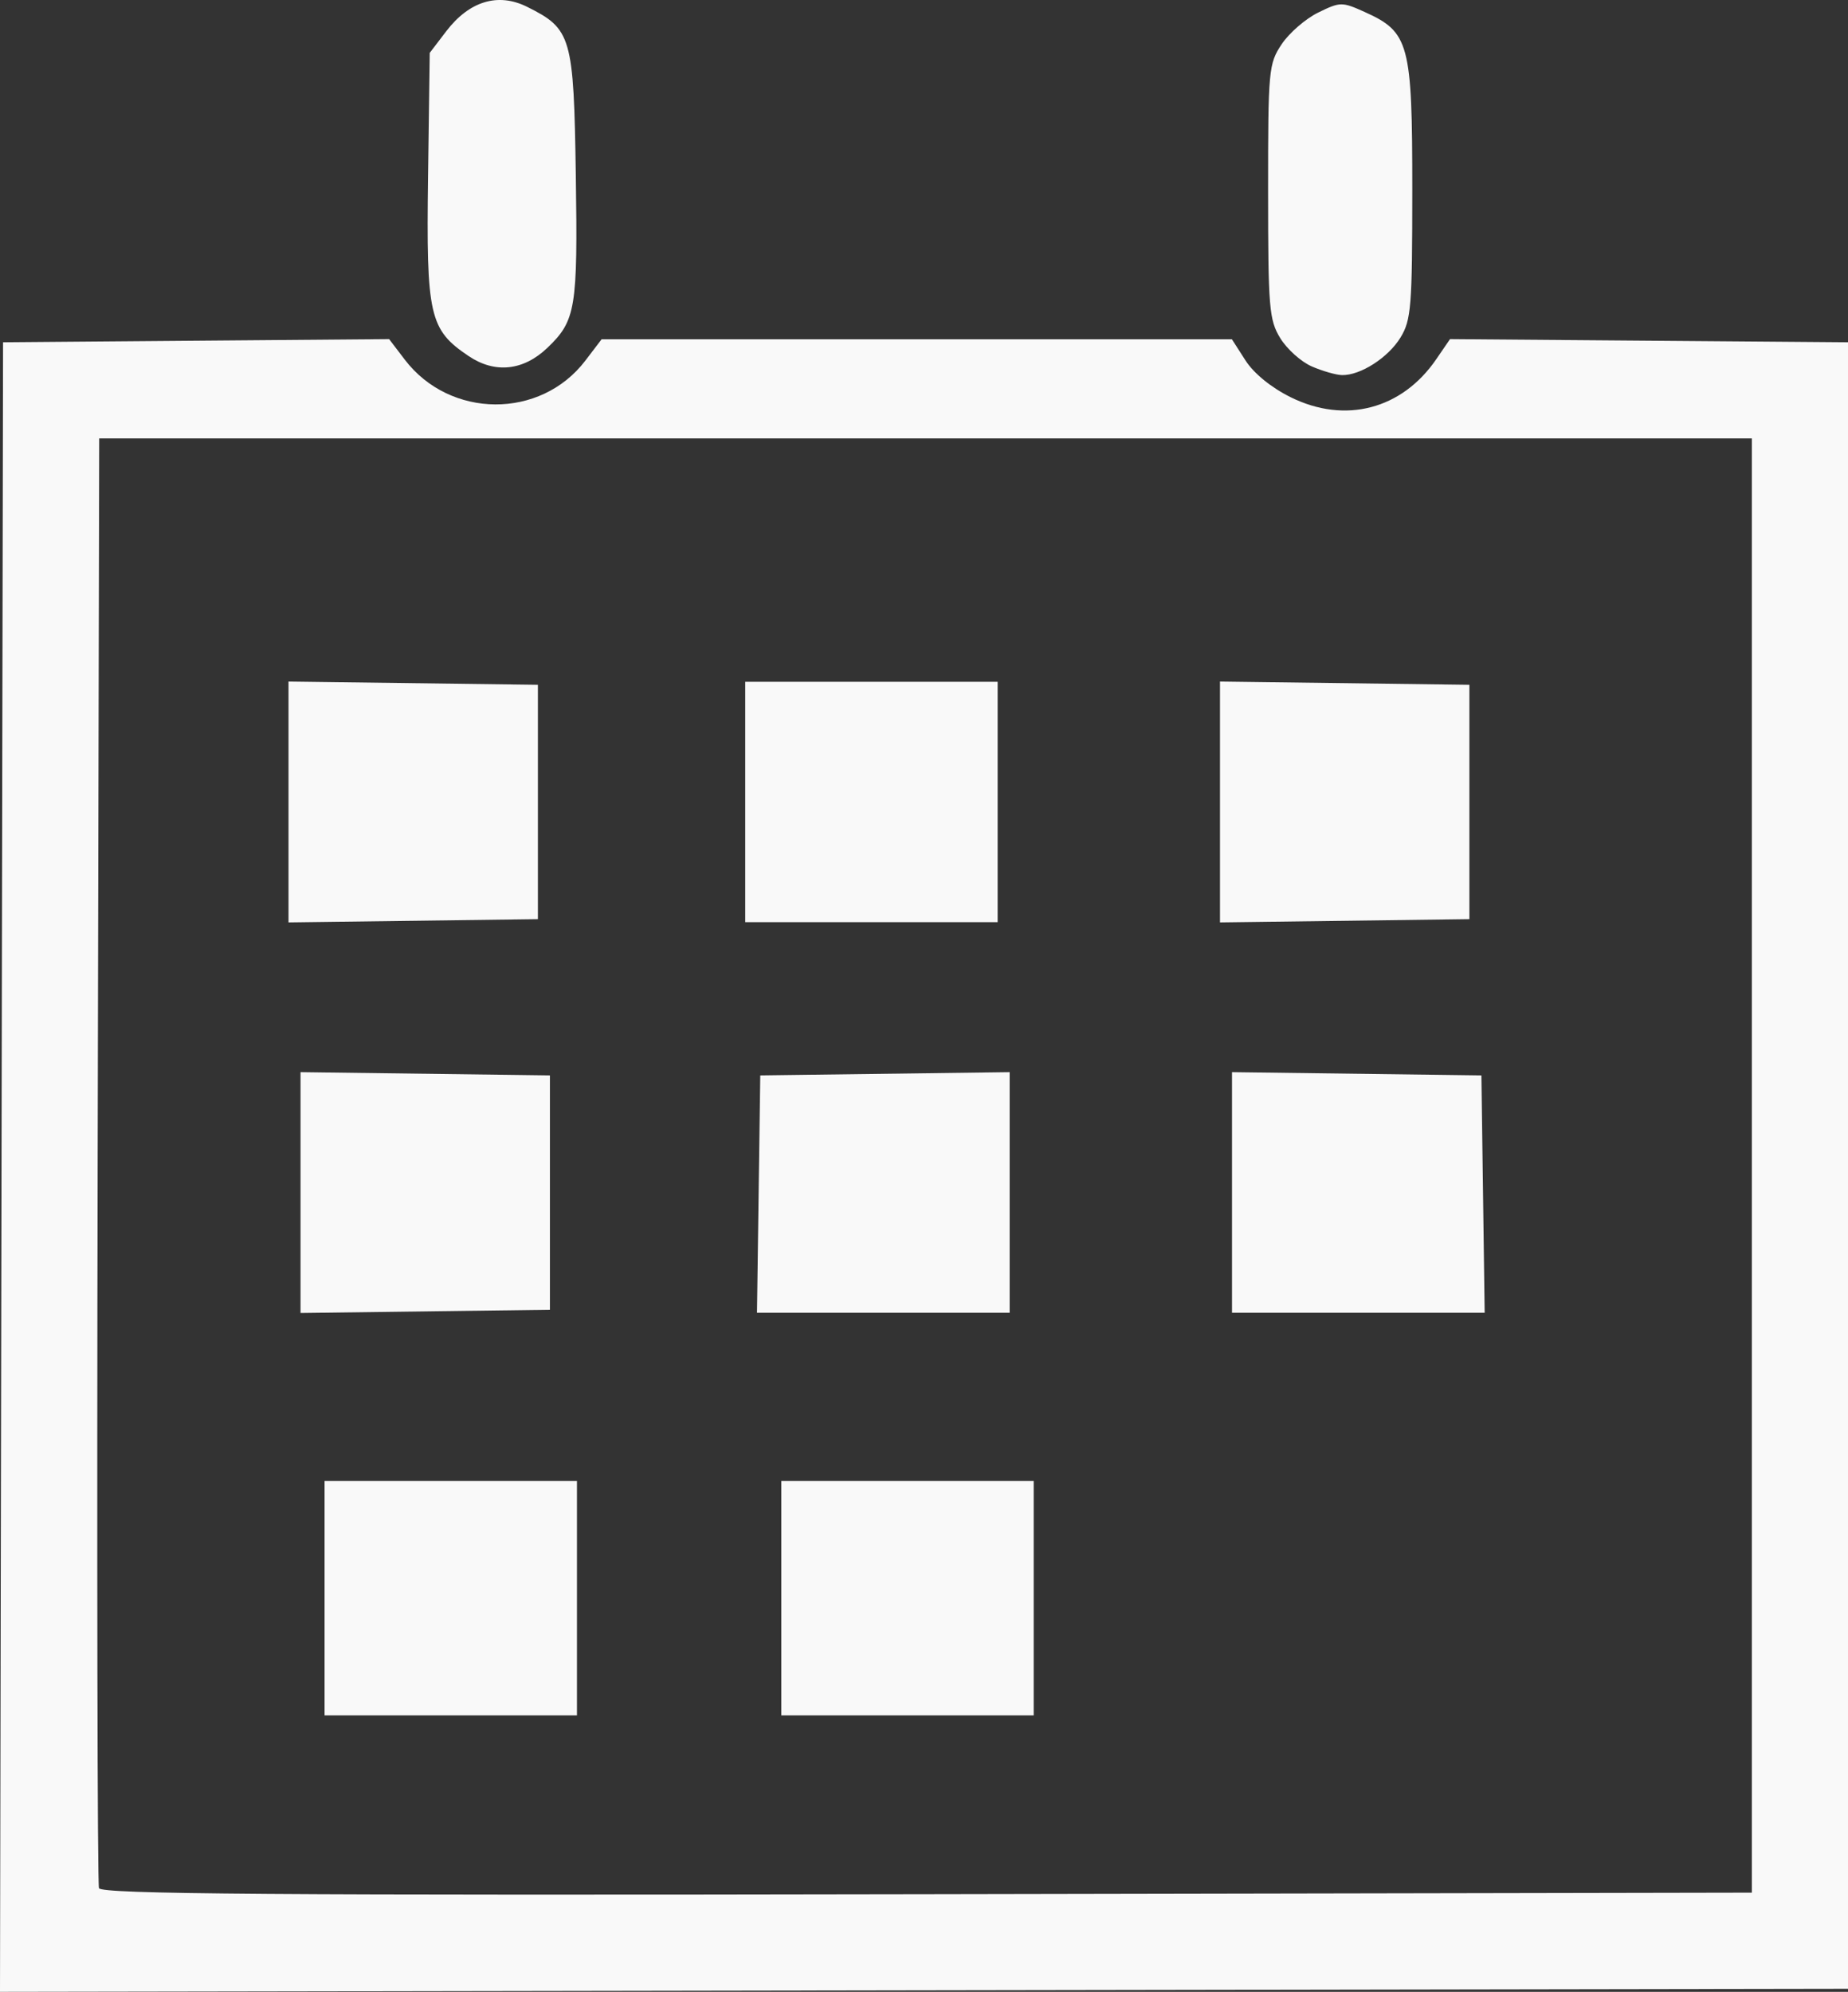<?xml version="1.0" encoding="UTF-8" standalone="no"?>
<svg
   xmlns:dc="http://purl.org/dc/elements/1.1/"
   xmlns:cc="http://creativecommons.org/ns#"
   xmlns:rdf="http://www.w3.org/1999/02/22-rdf-syntax-ns#"
   xmlns:svg="http://www.w3.org/2000/svg"
   xmlns="http://www.w3.org/2000/svg"
   xmlns:sodipodi="http://sodipodi.sourceforge.net/DTD/sodipodi-0.dtd"
   xmlns:inkscape="http://www.inkscape.org/namespaces/inkscape"
   version="1.1"
   id="svg10"
   width="307.507"
   height="331.466"
   viewBox="0 0 307.507 331.466"
   sodipodi:docname="calendar_white.svg"
   inkscape:version="1.0.1 (3bc2e813f5, 2020-09-07)">
  <rect x="0" y="0" width="307.507" height="331.466" fill="#333333" stroke="none"/>
  <defs
     id="defs14" />
  <sodipodi:namedview
     pagecolor="#ffffff"
     bordercolor="#666666"
     borderopacity="1"
     objecttolerance="10"
     gridtolerance="10"
     guidetolerance="10"
     inkscape:pageopacity="0"
     inkscape:pageshadow="2"
     inkscape:window-width="1680"
     inkscape:window-height="987"
     id="namedview12"
     showgrid="false"
     fit-margin-top="0"
     fit-margin-left="0"
     fit-margin-right="0"
     fit-margin-bottom="0"
     inkscape:zoom="2.112069"
     inkscape:cx="212.5119"
     inkscape:cy="164.6678"
     inkscape:window-x="-8"
     inkscape:window-y="-8"
     inkscape:window-maximized="1"
     inkscape:current-layer="g18"
     inkscape:document-rotation="0" />
  <g
     inkscape:groupmode="layer"
     inkscape:label="Image"
     id="g18"
     transform="translate(-21.728,-9.332)">
    <path
       style="fill:#f9f9f9;fill-opacity:1"
       d="m 21.981,203.545 0.254,-137.253 32.121,-0.264 32.121,-0.264 2.602,3.411 c 7.524,9.864 22.584,9.956 30.038,0.182 l 2.72,-3.566 h 52.44 52.44 l 2.259,3.521 c 1.388,2.164 4.29,4.525 7.526,6.126 9.061,4.481 18.499,2.017 24.211,-6.32 l 2.298,-3.353 33.112,0.263 33.112,0.263 v 137 137 l -153.754,0.253 -153.754,0.253 z M 313.235,203.292 V 82.292 h -137.5 -137.5 l -0.257,120 c -0.142,66 -0.043,120.564 0.22,121.254 0.38,0.998 28.46,1.202 137.757,1 l 137.28,-0.254 z m -237.5,72 v -19.5 h 21 21 v 19.5 19.5 h -21 -21 z m 76,0 v -19.5 h 21 21 v 19.5 19.5 h -21 -21 z m -80,-67.5 v -20.041 l 20.75,0.27 20.75,0.27 v 19.5 19.5 l -20.75,0.27 -20.75,0.27 z m 76.229,0.25 0.271,-19.75 20.75,-0.27 20.75,-0.27 v 20.02 20.02 h -21.021 -21.021 z m 78.771,-0.27 v -20.02 l 20.75,0.27 20.75,0.27 0.271,19.75 0.271,19.75 H 247.756 226.735 Z M 69.735,142.792 v -20.041 l 20.75,0.27 20.75,0.27 v 19.5 19.5 l -20.75,0.27 -20.75,0.27 z m 76,0 v -20 h 21 21 v 20 20 h -21 -21 z m 79,0 v -20.041 l 20.75,0.27 20.75,0.27 v 19.5 19.5 l -20.75,0.27 -20.75,0.27 z m 15.27,-72.483 c -1.777,-0.772 -4.137,-2.892 -5.246,-4.711 -1.853,-3.039 -2.016,-5.015 -2.02,-24.409 -0.004,-20.256 0.087,-21.238 2.259,-24.5 1.245,-1.869 3.978,-4.239 6.075,-5.266 3.673,-1.8 3.956,-1.803 7.754,-0.09 7.4,3.337 7.909,5.239 7.904,29.577 -0.003,19.443 -0.181,21.672 -1.956,24.583 -2.043,3.351 -6.673,6.326 -9.741,6.259 -0.99,-0.022 -3.253,-0.671 -5.03,-1.443 z M 99.735,68.603 c -6.575,-4.417 -7.092,-6.699 -6.778,-29.892 l 0.278,-20.581 2.739,-3.588 c 3.838,-5.028 8.625,-6.48 13.452,-4.08 7.41,3.685 7.77,4.929 8.117,28.051 0.332,22.16 0.001,24.17 -4.725,28.698 -3.984,3.816 -8.723,4.321 -13.083,1.391 z"
       id="path22" />
  </g>
</svg>
